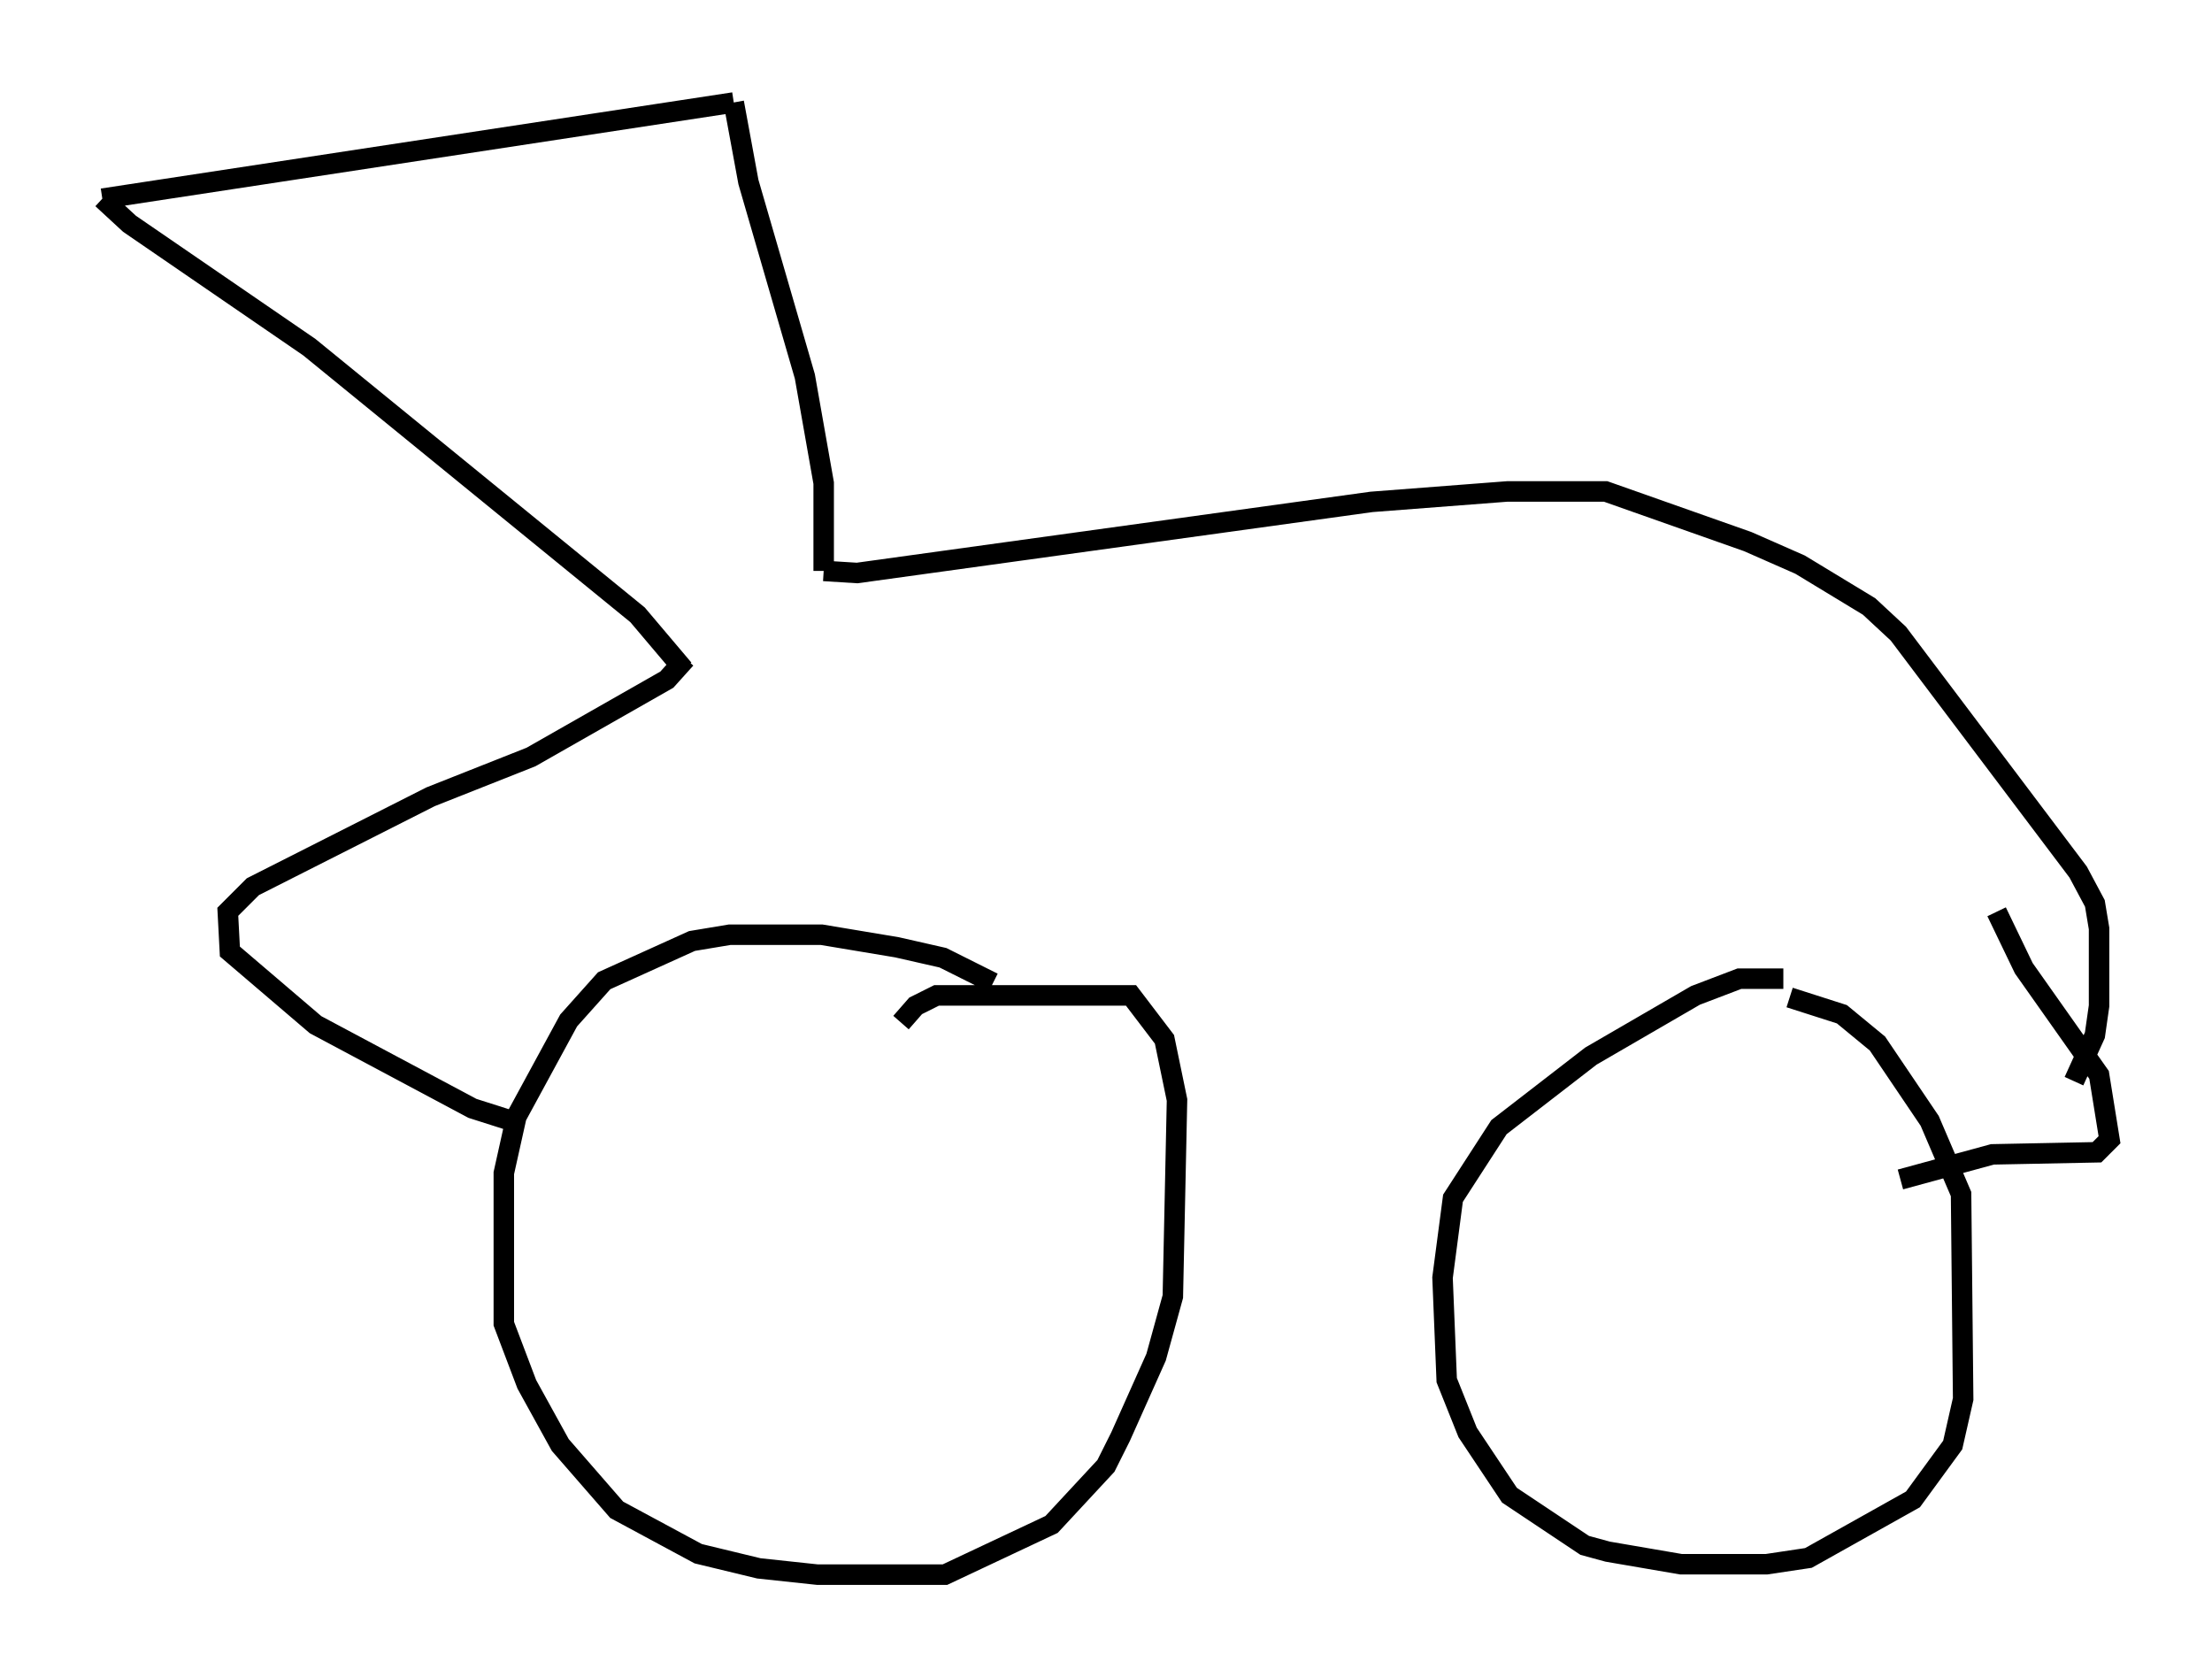 <?xml version="1.0" encoding="utf-8" ?>
<svg baseProfile="full" height="81.867" version="1.1" width="108.001" xmlns="http://www.w3.org/2000/svg" xmlns:ev="http://www.w3.org/2001/xml-events" xmlns:xlink="http://www.w3.org/1999/xlink"><defs /><rect fill="white" height="81.867" width="108.001" x="0" y="0" /><path d="M50.121, 49.509 m-1.633, -1.531 l-2.45, -1.225 -2.246, -0.51 l-3.675, -0.613 -4.492, 0.0 l-1.838, 0.306 -4.288, 1.94 l-1.735, 1.94 -2.552, 4.696 l-0.613, 2.756 0.0, 7.35 l1.123, 2.96 1.633, 2.96 l2.756, 3.165 3.981, 2.144 l2.96, 0.715 2.858, 0.306 l6.227, 0.0 5.206, -2.45 l2.654, -2.858 0.715, -1.429 l1.735, -3.879 0.817, -2.96 l0.204, -9.596 -0.613, -2.96 l-1.633, -2.144 -9.494, 0.0 l-1.021, 0.51 -0.715, 0.817 m43.08, -2.144 l-2.144, 0.0 -2.144, 0.817 l-5.104, 2.96 -4.492, 3.471 l-2.246, 3.471 -0.51, 3.879 l0.204, 5.002 1.021, 2.552 l2.042, 3.063 3.675, 2.45 l1.123, 0.306 3.573, 0.613 l4.185, 0.0 2.042, -0.306 l5.104, -2.858 1.94, -2.654 l0.51, -2.246 -0.102, -10.004 l-1.531, -3.573 -2.552, -3.777 l-1.735, -1.429 -2.552, -0.817 m-53.901, -16.538 l-0.919, 1.021 -6.635, 3.777 l-4.9, 1.94 -8.677, 4.39 l-1.225, 1.225 0.102, 1.94 l4.185, 3.573 7.656, 4.083 l2.246, 0.715 m72.174, -10.311 l1.327, 2.756 3.675, 5.206 l0.51, 3.165 -0.613, 0.613 l-5.104, 0.102 -4.492, 1.225 m-59.413, -24.909 l-2.246, -2.654 -16.027, -13.067 l-8.779, -6.023 -1.327, -1.225 m0.0, 0.0 l30.83, -4.696 m0.0, 0.0 l0.715, 3.879 2.756, 9.494 l0.919, 5.206 0.0, 4.288 m0.0, 0.0 l1.633, 0.102 25.113, -3.471 l6.635, -0.51 4.798, 0.0 l6.942, 2.45 2.552, 1.123 l3.369, 2.042 1.429, 1.327 l8.779, 11.638 0.817, 1.531 l0.204, 1.225 0.0, 3.777 l-0.204, 1.429 -1.021, 2.246 " fill="none" stroke="black" stroke-width="1" /></svg>